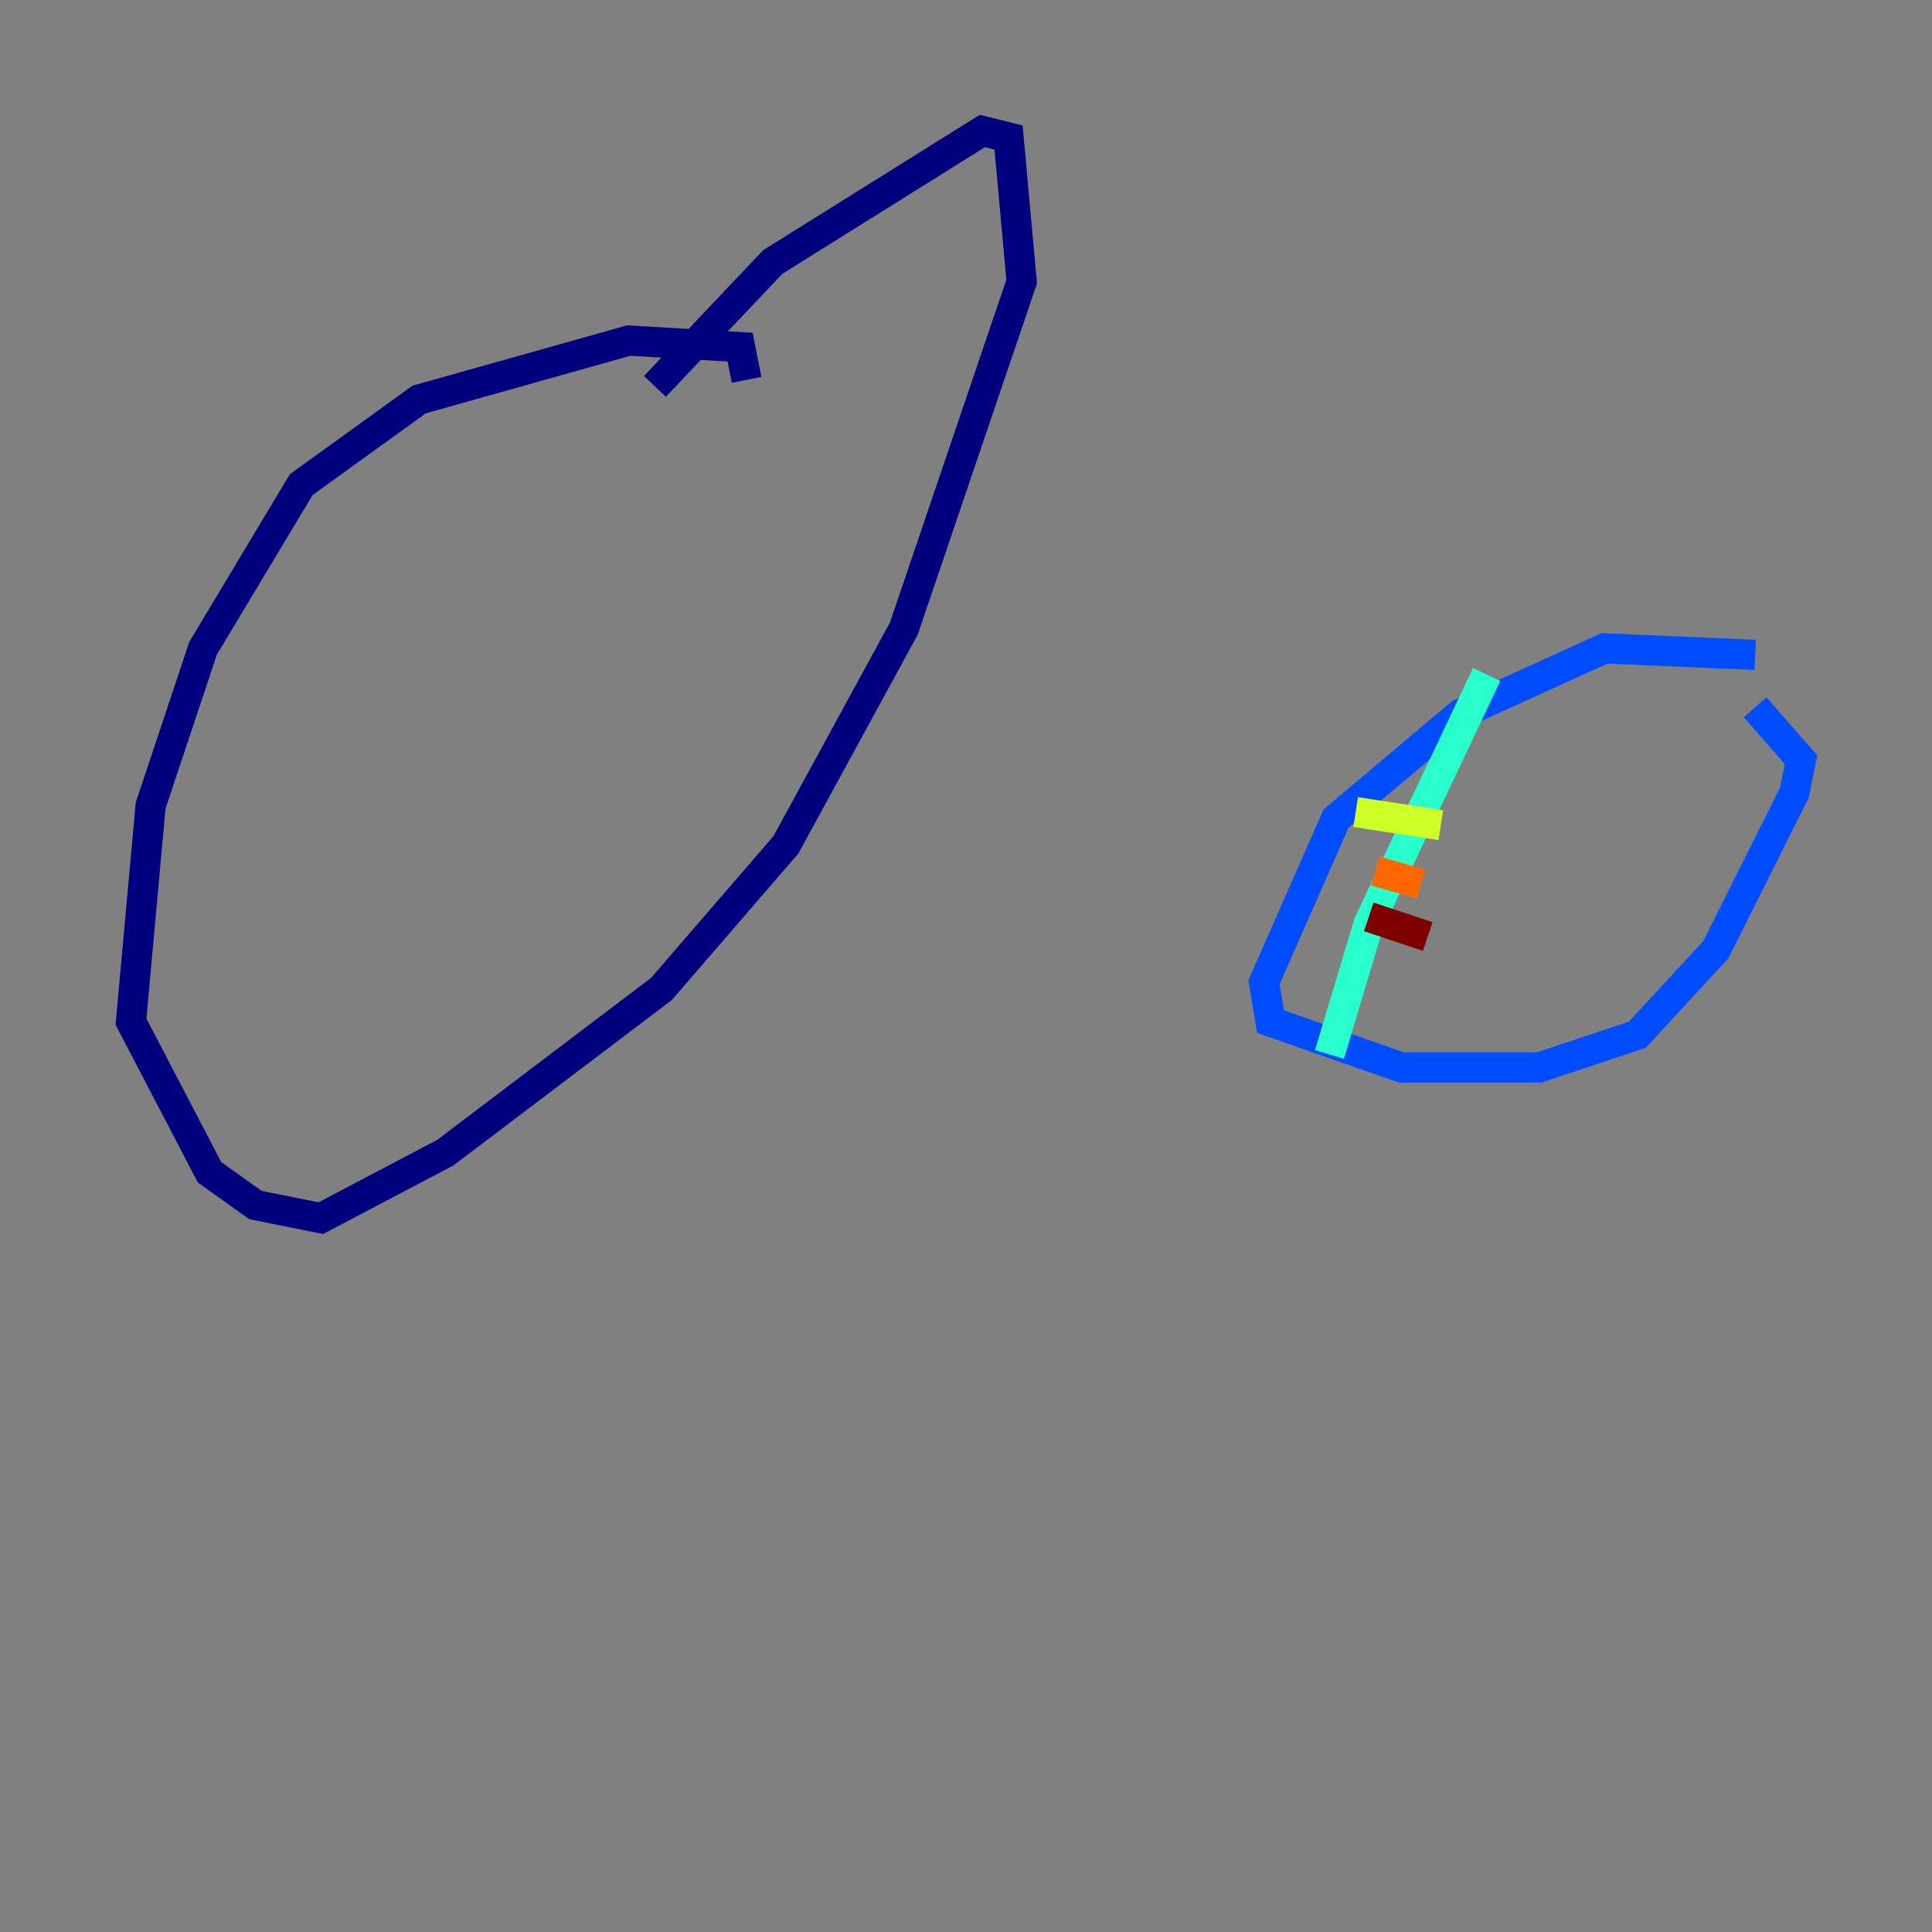 <?xml version="1.0" encoding="utf-8" ?>
<svg baseProfile="tiny" height="128" version="1.2" viewBox="0,0,128,128" width="128" xmlns="http://www.w3.org/2000/svg" xmlns:ev="http://www.w3.org/2001/xml-events" xmlns:xlink="http://www.w3.org/1999/xlink"><rect x="0" y="0" width="128" height="128" fill="#808080" stroke="none"/><defs /><polyline fill="none" points="49.464,25.166 49.031,22.997 41.654,22.563 27.77,26.468 19.959,32.108 13.451,42.956 9.98,53.37 8.678,67.688 13.885,77.668 16.922,79.837 21.261,80.705 29.505,76.366 43.824,65.519 52.068,55.973 59.878,41.654 67.688,18.658 66.82,9.112 65.085,8.678 51.2,17.356 43.39,25.6" stroke="#00007f" stroke-width="2" /><polyline fill="none" points="116.285,43.39 106.305,42.956 96.759,47.295 88.515,54.237 83.742,65.085 84.176,67.688 92.854,70.725 101.966,70.725 108.475,68.556 113.681,62.915 118.888,52.502 119.322,50.332 116.285,46.861" stroke="#004cff" stroke-width="2" /><polyline fill="none" points="98.495,44.691 90.685,61.18 88.081,69.858" stroke="#29ffcd" stroke-width="2" /><polyline fill="none" points="89.817,53.803 95.458,54.671" stroke="#cdff29" stroke-width="2" /><polyline fill="none" points="91.119,57.709 94.156,58.576" stroke="#ff6700" stroke-width="2" /><polyline fill="none" points="90.685,60.746 94.59,62.047" stroke="#7f0000" stroke-width="2" /></svg>